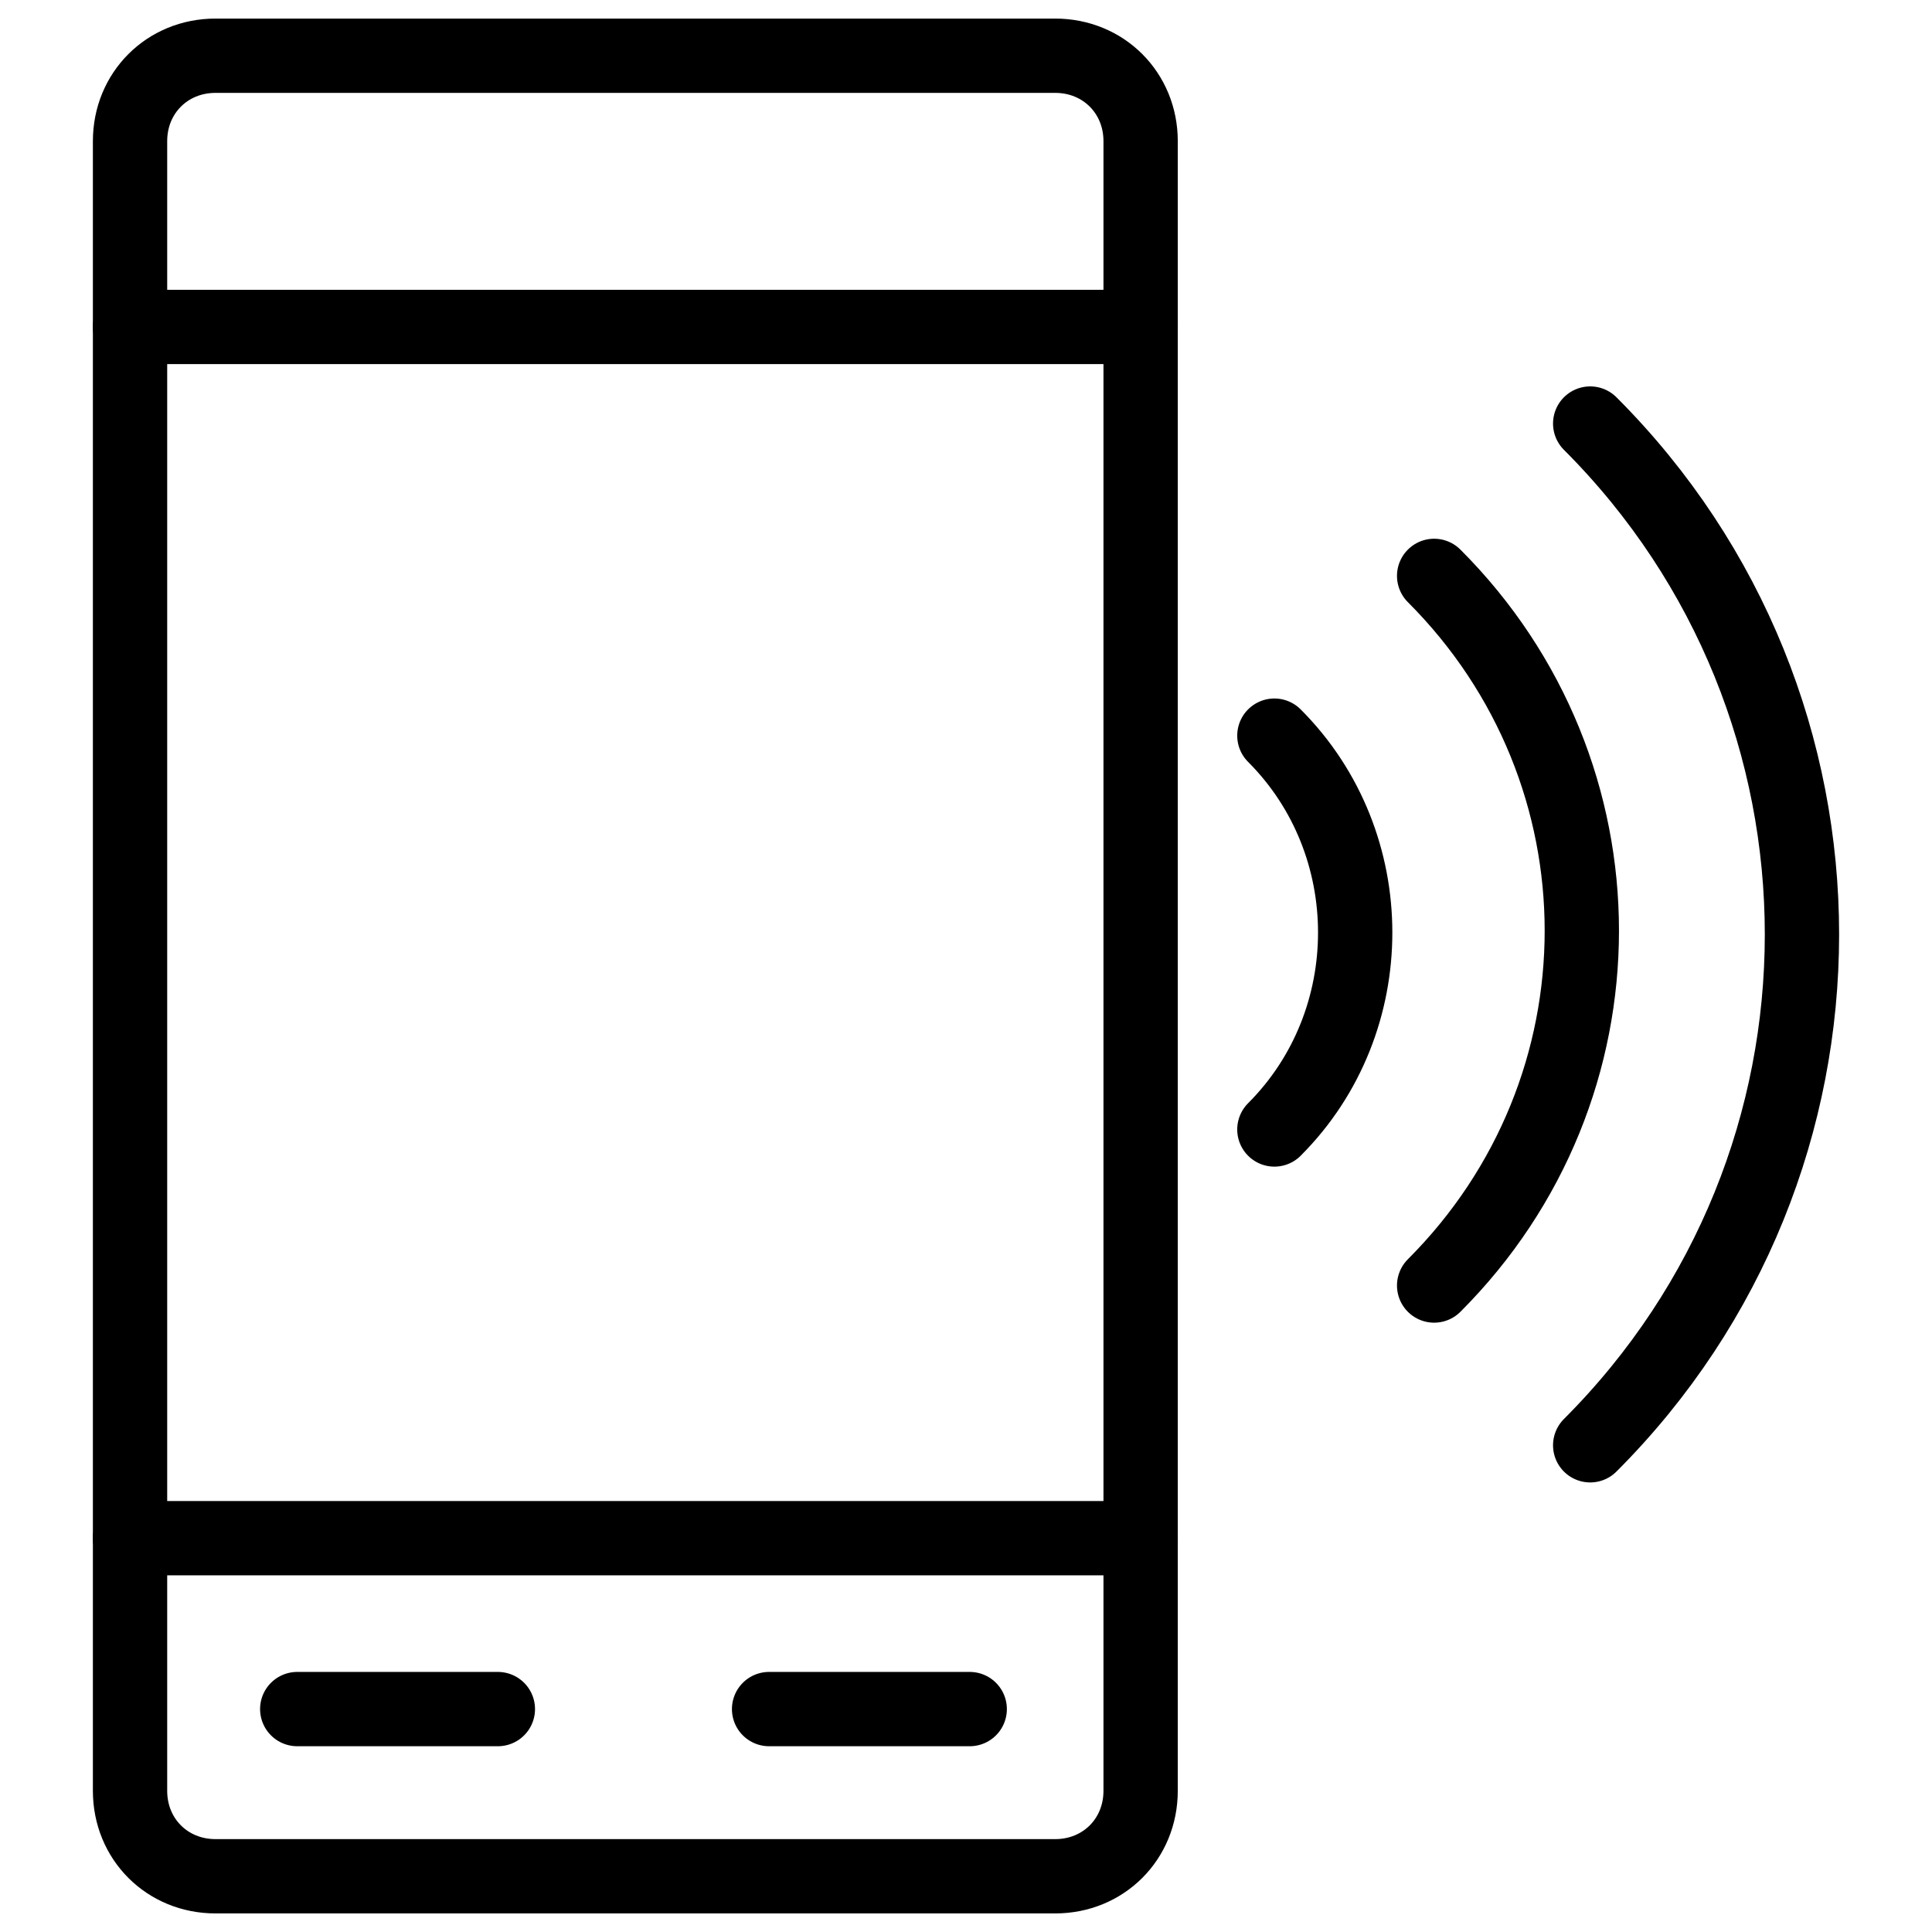 <?xml version="1.0" encoding="utf-8"?>
<!-- Generator: Adobe Illustrator 21.1.0, SVG Export Plug-In . SVG Version: 6.00 Build 0)  -->
<svg version="1.1" id="Слой_199" xmlns="http://www.w3.org/2000/svg" xmlns:xlink="http://www.w3.org/1999/xlink" x="0px"
	 y="0px" viewBox="0 0 52 52" style="enable-background:new 0 0 52 52;" xml:space="preserve">
<style type="text/css">
	.st0{fill:none;stroke:#000000;stroke-width:2;stroke-linecap:round;stroke-linejoin:round;}
</style>
<title>Mobil&amp;apos;naya svyaz</title>
<path class="st0" d="M30.7,37.8v10.4c0,1.3-1,2.3-2.3,2.3H5.8c-1.3,0-2.3-1-2.3-2.3V3.8c0-1.3,1-2.3,2.3-2.3h22.6
	c1.3,0,2.3,1,2.3,2.3V37.8L30.7,37.8z"/>
<line class="st0" x1="30.7" y1="41.4" x2="3.5" y2="41.4"/>
<line class="st0" x1="30.7" y1="8.8" x2="3.5" y2="8.8"/>
<line class="st0" x1="26.1" y1="46" x2="20.7" y2="46"/>
<line class="st0" x1="13.4" y1="46" x2="8" y2="46"/>
<path class="st0" d="M34.3,30.4c2.9-2.9,2.9-7.7,0-10.6"/>
<path class="st0" d="M38.6,34.6c5.3-5.3,5.3-13.8,0-19.1c0,0,0,0,0,0"/>
<path class="st0" d="M42.8,38.9c7.6-7.6,7.6-19.9,0-27.5c0,0,0,0,0,0"/>
</svg>

